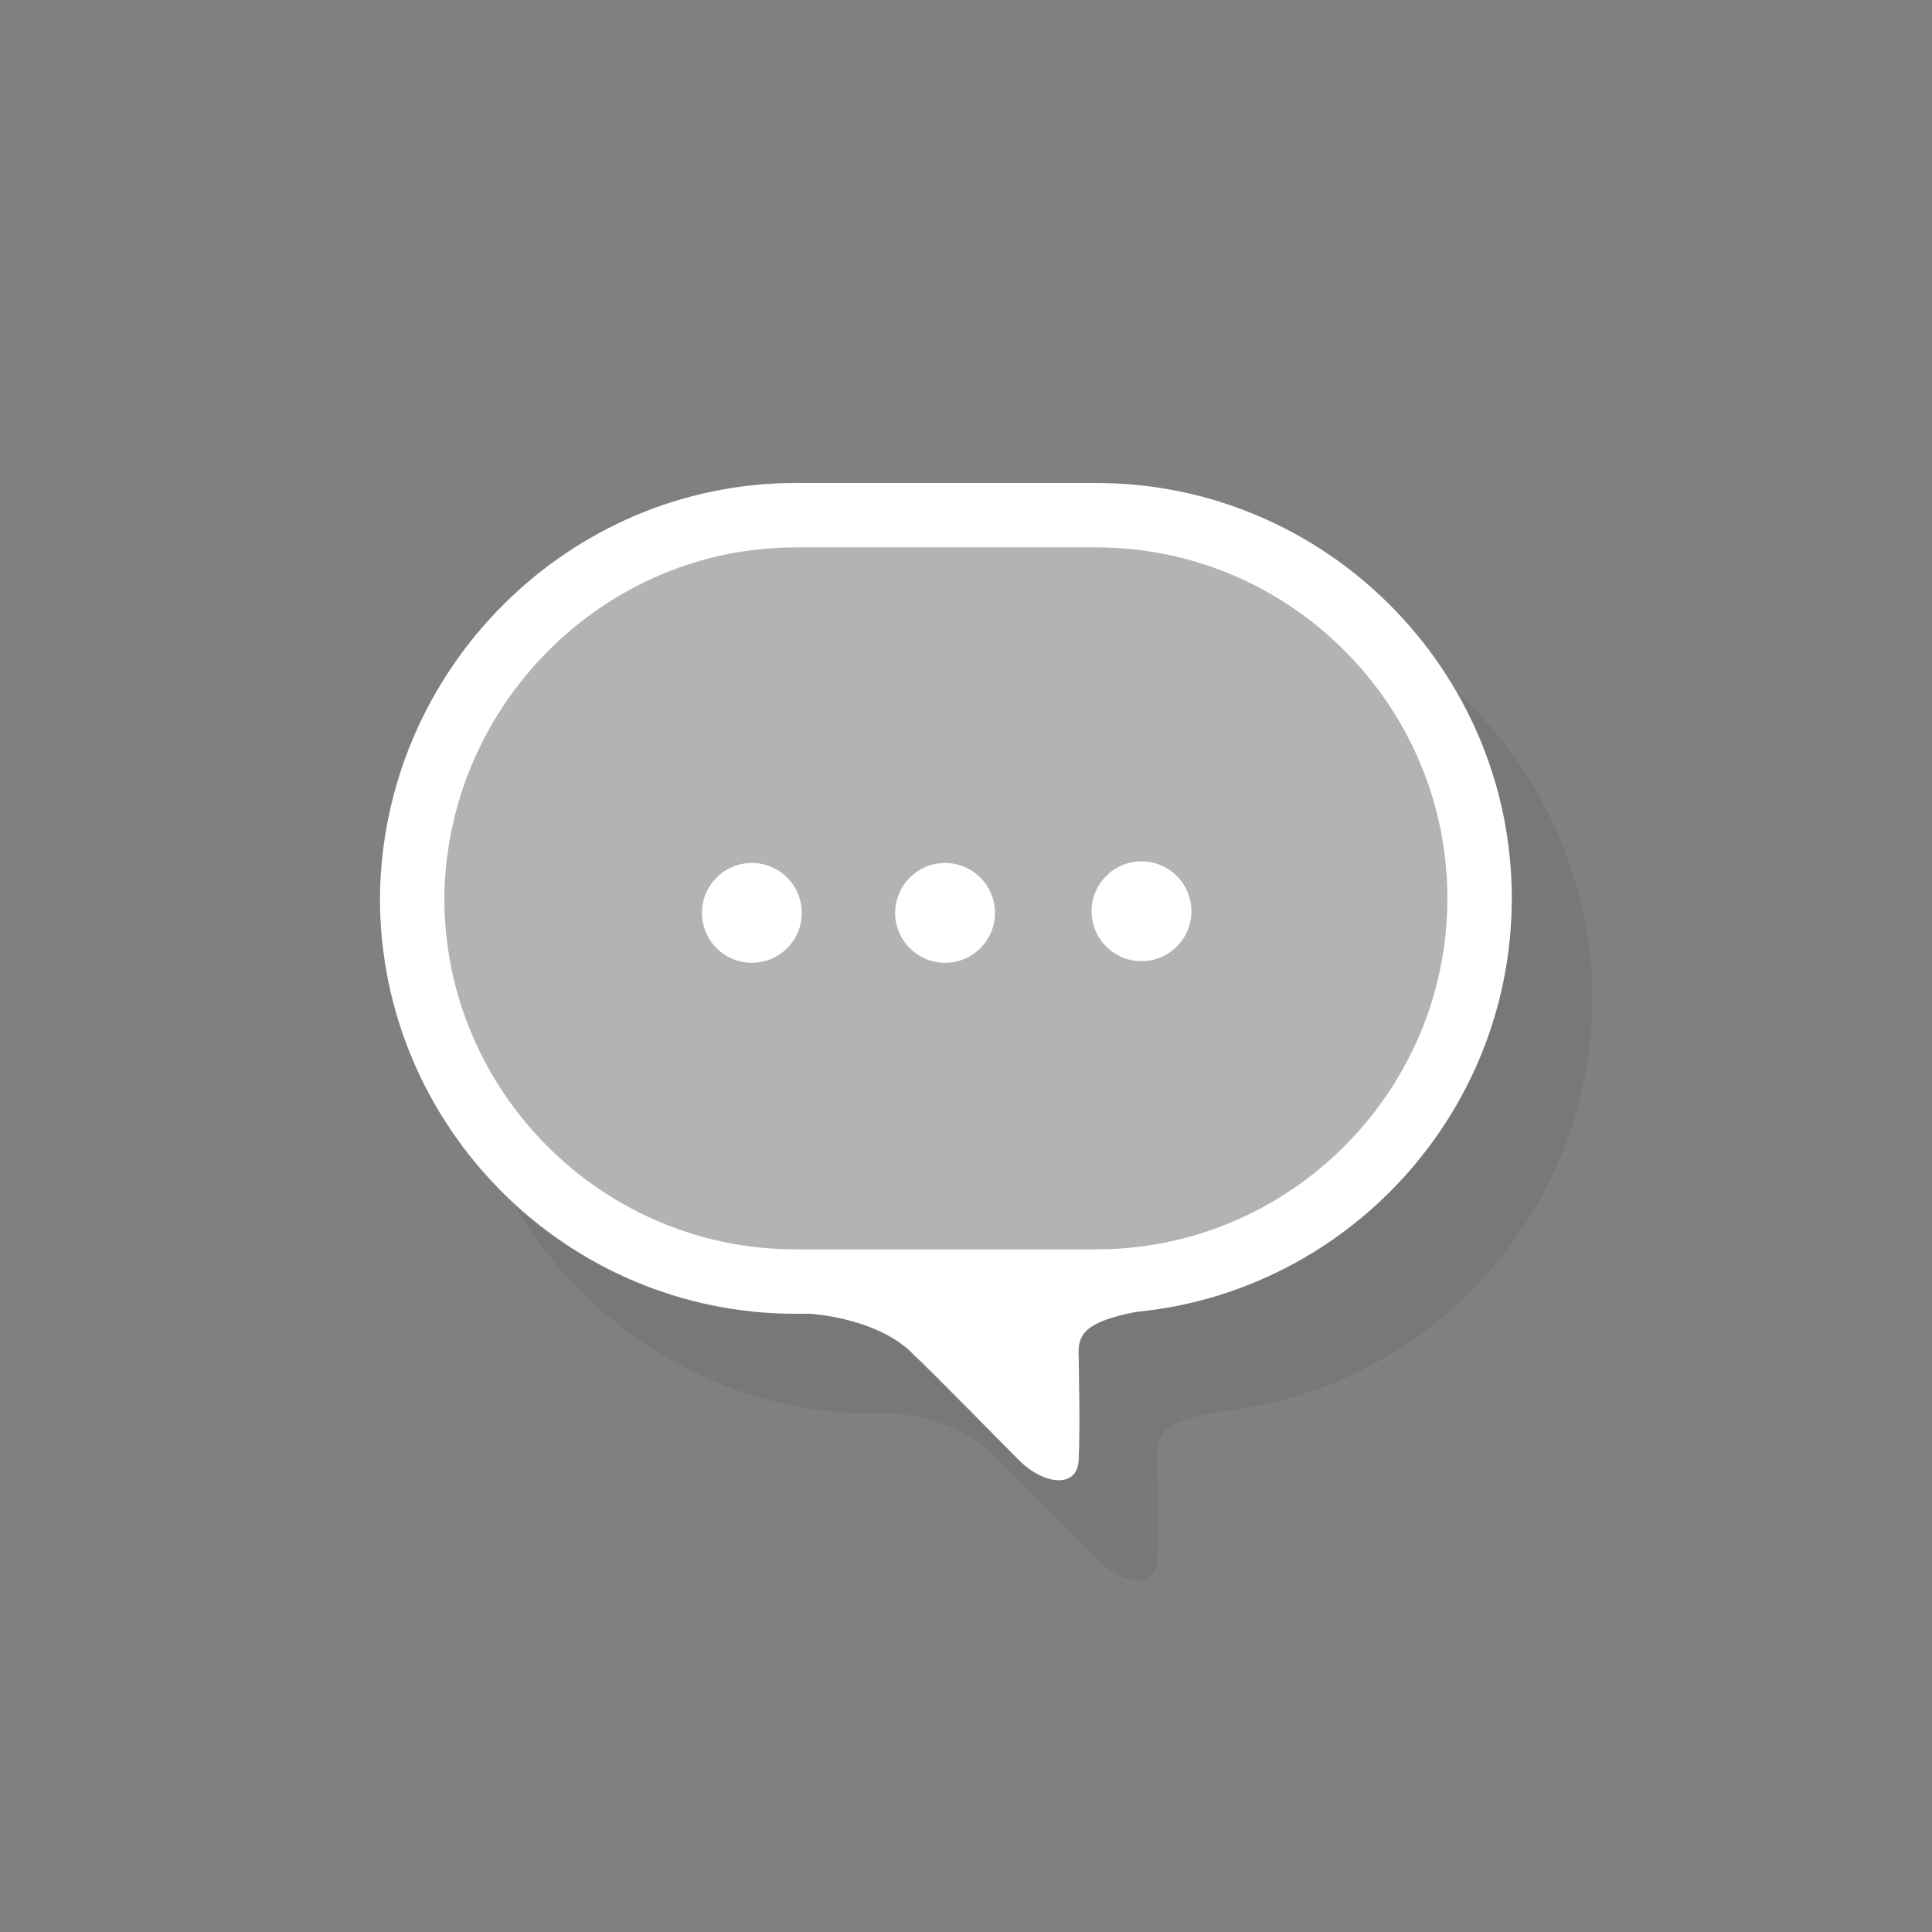 <?xml version="1.0" encoding="utf-8"?>
<!-- Generator: Adobe Illustrator 18.1.1, SVG Export Plug-In . SVG Version: 6.00 Build 0)  -->
<!DOCTYPE svg PUBLIC "-//W3C//DTD SVG 1.1//EN" "http://www.w3.org/Graphics/SVG/1.1/DTD/svg11.dtd">
<svg version="1.1" xmlns="http://www.w3.org/2000/svg" xmlns:xlink="http://www.w3.org/1999/xlink" x="0px" y="0px"
	 viewBox="0 0 120 120" enable-background="new 0 0 120 120" xml:space="preserve">
<rect x="0" y="0" width="120" height="120" fill="#808080" stroke="none"/>
<g id="Layer_4">
	<path opacity="6.000000e-002" d="M90.5,43c2.2,3.8,3.4,8.1,3.4,12.8c0,13.4-10.2,24.4-23.3,25.7c-3.1,0.6-3.7,1.3-3.7,2.7
		c0,1.1,0.1,4.1,0,6.5c-0.1,1.8-2.2,1.5-3.7,0s-5.1-5.2-6.9-6.9c-1.8-1.6-4.5-2.1-5.6-2.2h-1.4c-6.7,0-12.8-2.6-17.4-6.8
		c4.5,7.7,12.8,13,22.4,13h1.4c1.1,0.1,3.8,0.6,5.6,2.2c1.8,1.7,5.4,5.4,6.9,6.9s3.6,1.8,3.7,0c0.1-2.4,0-5.4,0-6.5
		c-0.1-1.5,0.6-2.1,3.7-2.7c13-1.3,23.3-12.3,23.3-25.7C98.9,54.5,95.6,47.7,90.5,43z"/>
</g>
<g id="Layer_2">
	<path fill="none" stroke="#FFFFFF" stroke-width="4" stroke-miterlimit="10" d="M68.1,79.6H49.4c-13.1,0-23.8-10.7-23.8-23.8v0
		C25.7,42.7,36.4,32,49.4,32h18.7c13.1,0,23.8,10.7,23.8,23.8v0C91.9,68.9,81.2,79.6,68.1,79.6z"/>
	<path opacity="0.4" fill="#FFFFFF" d="M68.1,80.4H49.4c-13.1,0-23.8-10.7-23.8-23.8v0c0-13.1,10.7-23.8,23.8-23.8h18.7
		c13.1,0,23.8,10.7,23.8,23.8v0C91.9,69.7,81.2,80.4,68.1,80.4z"/>
	<path fill="#FFFFFF" d="M50.3,81.6c0,0,3.8,0.2,6.1,2.2c1.8,1.7,5.4,5.4,6.9,6.9s3.6,1.8,3.7,0c0.1-2.4,0-5.4,0-6.5
		c-0.1-1.8,0.9-2.4,6.4-3.2C67.4,81.2,50.3,81.6,50.3,81.6z"/>
	<circle fill="#FFFFFF" cx="46.7" cy="56.7" r="3.1"/>
	<circle fill="#FFFFFF" cx="58.7" cy="56.7" r="3.1"/>
	<circle fill="#FFFFFF" cx="70.9" cy="56.6" r="3.1"/>
</g>
</svg>
